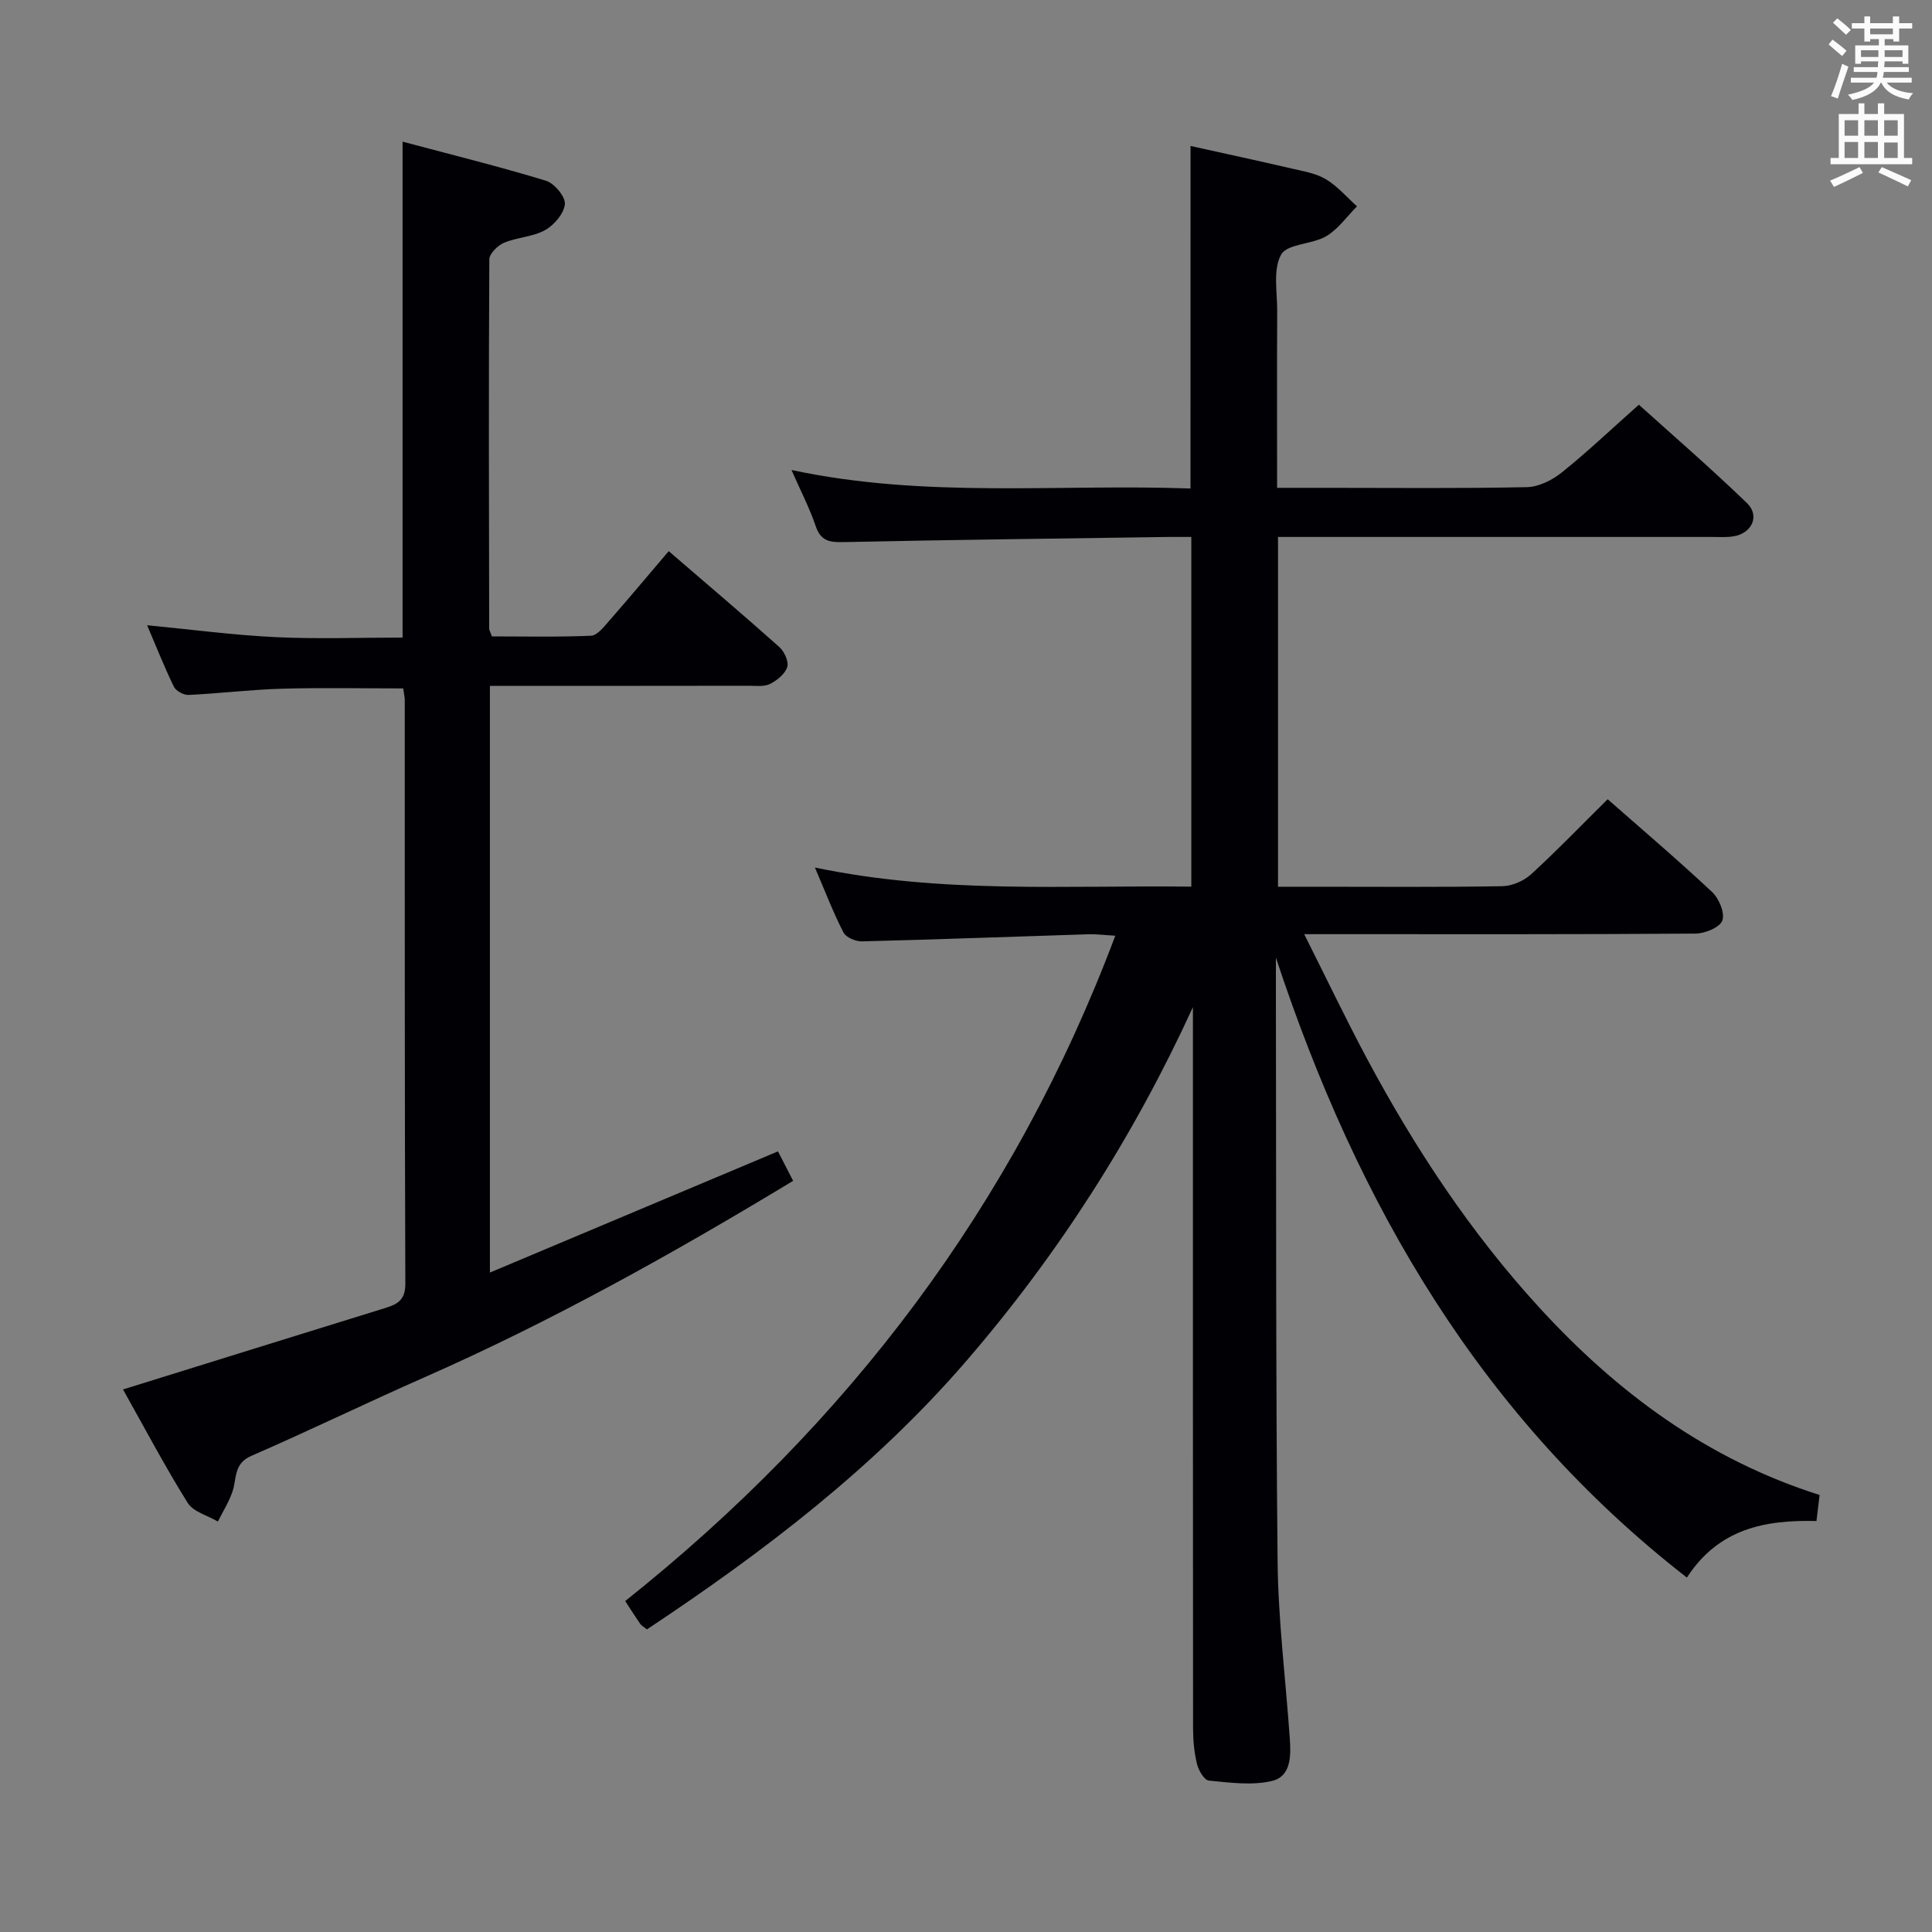 <svg enable-background="new 0 0 400 400" viewBox="0 0 400 400" xmlns="http://www.w3.org/2000/svg"><rect x="0" y="0" width="400" height="400" fill="#808080" stroke="none"/><path d="m246.49 30.22c6.98 1.55 13.96 3.05 20.92 4.67 2.42.56 5.03.98 7.1 2.22 2.41 1.44 4.32 3.71 6.44 5.61-2.1 2.11-3.9 4.73-6.38 6.19-2.93 1.72-8.07 1.54-9.33 3.81-1.72 3.09-.79 7.72-.81 11.69-.06 11.97-.02 23.94-.02 36.59h10.2c13.83 0 27.66.15 41.49-.14 2.46-.05 5.26-1.44 7.25-3.04 5.32-4.27 10.27-8.98 15.96-14.03 6.76 6.1 14.78 13.03 22.39 20.38 2.73 2.64 1 6.28-2.84 6.88-1.47.23-2.99.12-4.49.12-28 .01-55.99 0-83.99 0-1.78 0-3.57 0-5.78 0v72.42h7.42c13 0 26 .11 38.99-.11 2.04-.03 4.49-1.09 6.01-2.49 5.38-4.92 10.44-10.19 15.83-15.52 7.25 6.38 14.6 12.63 21.63 19.22 1.43 1.34 2.68 4.36 2.11 5.9-.53 1.43-3.6 2.69-5.56 2.7-24.66.18-49.32.12-73.99.12-1.94 0-3.88 0-7.02 0 4.64 9.23 8.61 17.55 12.95 25.68 9.92 18.55 21.44 36.03 35.69 51.59 16.1 17.58 34.73 31.44 58.07 38.84-.22 1.81-.43 3.52-.65 5.39-10.69-.26-20.25 1.58-26.83 11.71-42.53-33.09-68.14-77.01-85.09-128.36v6.4c.08 39.49-.04 78.98.35 118.47.12 12.27 1.67 24.53 2.53 36.79.25 3.6.29 7.89-3.74 8.82-4.13.96-8.7.33-13.03-.09-.94-.09-2.12-2.1-2.44-3.41-.58-2.39-.82-4.91-.82-7.38-.04-47.99-.03-95.98-.03-143.97 0-1.79 0-3.58 0-5.37-12.22 26.69-27.78 51.06-46.85 73.18-19.08 22.13-42.04 39.62-66.19 55.65-.66-.54-1.13-.78-1.4-1.16-.94-1.35-1.82-2.75-3.1-4.71 46-36.62 80.45-81.81 101.47-137.75-2.12-.12-3.86-.35-5.59-.3-15.62.49-31.24 1.08-46.86 1.47-1.3.03-3.3-.81-3.83-1.84-2.11-4.1-3.76-8.44-5.91-13.45 26.15 5.48 51.91 3.65 77.93 3.96 0-24.19 0-47.93 0-72.4-1.57 0-3.16-.02-4.76 0-22.48.33-44.95.59-67.42 1.07-2.88.06-4.58-.34-5.59-3.32-1.26-3.71-3.08-7.22-5.01-11.61 27.84 5.94 55.18 2.84 82.61 3.83.01-23.76.01-47.12.01-70.92z" fill="#010105"/><path d="m25.47 287.67c18.51-5.75 36.39-11.33 54.29-16.86 2.53-.78 4.17-1.65 4.16-5.01-.15-40.31-.11-80.63-.12-120.94 0-.49-.13-.98-.32-2.33-8.28 0-16.68-.18-25.07.06-6.46.18-12.91.98-19.37 1.29-1.02.05-2.62-.83-3.05-1.72-2-4.13-3.69-8.41-5.53-12.71 9.14.88 17.83 2.04 26.56 2.46 8.74.42 17.52.09 26.33.09 0-33.94 0-67.82 0-102.67 10.02 2.67 19.92 5.12 29.66 8.08 1.75.53 4.07 3.29 3.94 4.84-.16 1.94-2.21 4.34-4.09 5.39-2.53 1.41-5.78 1.48-8.5 2.62-1.31.55-3.04 2.25-3.05 3.44-.15 25.49-.08 50.97-.03 76.46 0 .3.21.61.57 1.6 6.66 0 13.6.16 20.52-.14 1.28-.05 2.63-1.8 3.68-3 4.15-4.74 8.19-9.57 12.4-14.51 7.81 6.73 15.43 13.18 22.87 19.82 1.05.93 2.02 3.03 1.67 4.17-.45 1.43-2.12 2.78-3.58 3.51-1.23.61-2.93.37-4.42.37-16 .03-31.99.02-47.98.02-1.78 0-3.56 0-5.58 0v121.47c19.97-8.4 39.57-16.64 59.64-25.09 1.05 2.03 2.07 4.01 3.14 6.1-24.93 15.08-49.99 29.08-76.34 40.68-12.01 5.29-23.82 11.04-35.85 16.27-3.68 1.6-2.98 4.67-3.88 7.36-.73 2.17-2 4.16-3.03 6.23-2.14-1.26-5.1-2.01-6.26-3.88-4.74-7.6-8.93-15.54-13.38-23.47z" fill="#010105"/><g fill="#fafbfa"><path d="m378.6 9.2.8-1c.9.7 1.9 1.4 2.9 2.3l-.9 1.1c-1.1-.9-2-1.7-2.8-2.4zm.5 10.7c.9-2.1 1.6-4.3 2.3-6.7.4.2.8.4 1.3.6-.7 2.1-1.5 4.3-2.2 6.6zm.4-15.2.9-.9c1 .8 2 1.6 2.8 2.4l-1 1c-1-.9-1.9-1.8-2.7-2.5zm12.5-1.3h1.2v1.4h2.7v1.1h-2.7v2.7h-1.2v-.5h-1.8v1.3h4.9v3.8h-1.2v-.5h-3.7c0 .4-.1.9-.1 1.2h5.1v1h-5.2c0 .5-.1.9-.2 1.2h6v1h-5.2c1.1 1.3 2.9 2 5.5 2.2-.4.4-.7.8-.9 1.3-2.9-.5-4.8-1.6-5.7-3.5h-.1c-.8 1.7-2.7 2.9-5.9 3.6-.2-.4-.6-.8-.9-1.1 2.8-.6 4.6-1.4 5.4-2.5h-4.8v-1h5.3c.1-.3.2-.7.2-1.2h-4.9v-1h5c0-.4 0-.8.1-1.2h-3.6v.5h-1.2v-3.8h4.9v-1.3h-1.8v.5h-1.2v-2.7h-2.6v-1.1h2.6v-1.4h1.2v1.4h4.7v-1.4zm-6.7 8.4h3.6c0-.4 0-.9 0-1.4h-3.6zm1.9-4.7h4.7v-1.2h-4.7zm6.7 3.3h-3.7v1.4h3.7z"/><path d="m384.7 21.4h1.3v2.2h2.8v-2.2h1.3v2.2h4.1v9.1h1.7v1.3h-16.9v-1.3h1.7v-9.1h4.1v-2.2zm.3 13.2.7 1.2c-1.8.9-3.8 1.9-6 2.9-.2-.4-.5-.8-.8-1.3 2.4-1 4.4-2 6.1-2.8zm-3.1-6.5h2.8v-3.2h-2.8zm0 4.6h2.8v-3.3h-2.8zm4.1-4.6h2.8v-3.2h-2.8zm0 4.6h2.8v-3.3h-2.8zm3.6 1.9c2.1.9 4.1 1.8 6.1 2.7l-.7 1.3c-2.2-1.1-4.2-2-6.1-2.9zm3.3-9.7h-2.8v3.2h2.8zm-2.8 7.8h2.8v-3.2h-2.8z"/></g></svg>
